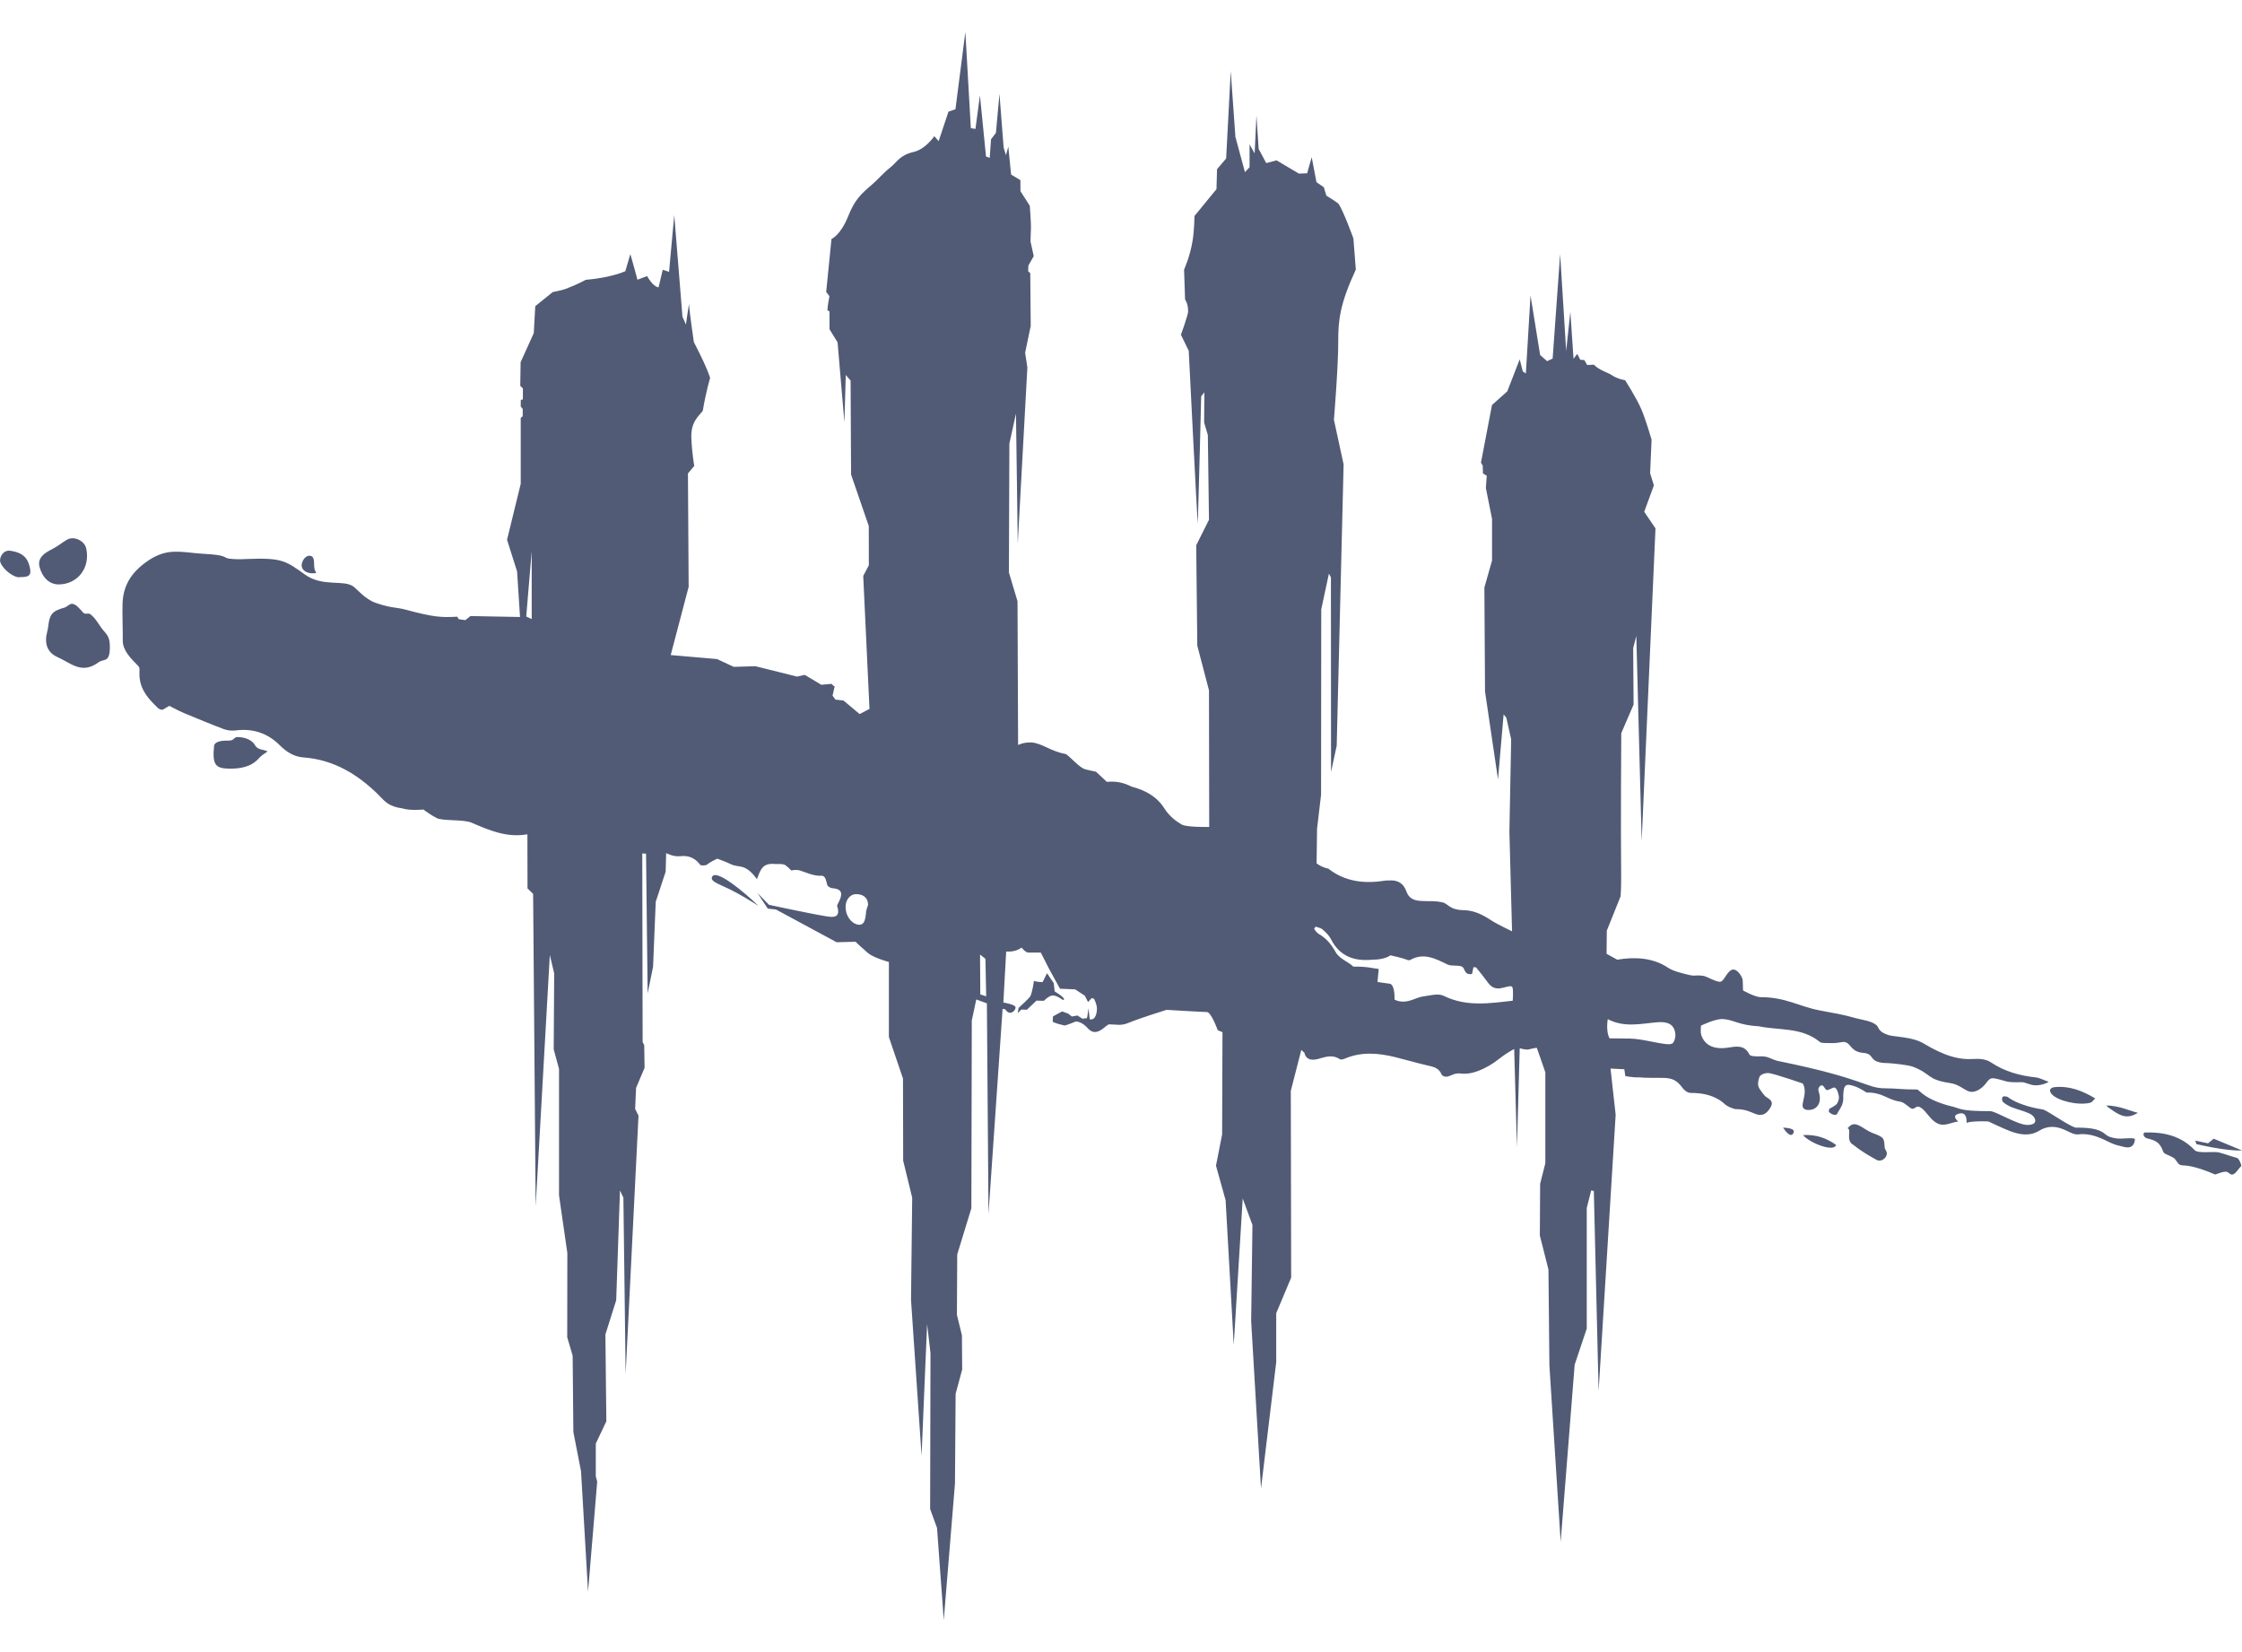 <svg width="38" height="28" viewBox="0 0 38 28" fill="none" xmlns="http://www.w3.org/2000/svg">
<path d="M17.783 16.424L17.641 16.145C17.538 16.145 17.484 16.143 17.436 16.145C17.38 16.148 17.315 16.059 17.315 16.059C17.315 16.059 17.224 16.14 17.054 16.127L17.006 16.991C17.006 16.991 17.206 17.023 17.212 17.069C17.218 17.106 17.172 17.165 17.121 17.165C17.071 17.165 17.037 17.105 17.037 17.105L16.993 17.099L16.754 20.575L16.727 17.005L16.547 16.939L16.471 17.295L16.464 20.477L16.224 21.261L16.219 22.285L16.304 22.631L16.308 23.212L16.197 23.622L16.186 25.142L15.996 27.458L15.882 25.897L15.765 25.575L15.771 22.937L15.714 22.439C15.714 22.439 15.644 24.065 15.62 24.672L15.441 22.031L15.461 20.299L15.308 19.671L15.305 18.28L15.066 17.576V16.304C15.066 16.304 14.81 16.235 14.711 16.152C14.62 16.075 14.5 15.961 14.5 15.961L14.18 15.969L13.153 15.415L13.013 15.399L12.839 15.135L13.034 15.335C13.034 15.335 13.747 15.489 14.007 15.53C14.11 15.547 14.256 15.564 14.19 15.361C14.185 15.347 14.198 15.322 14.207 15.305C14.278 15.172 14.3 15.064 14.1 15.053C14.082 15.053 14.027 15.019 14.023 15.005C14.006 14.942 13.993 14.837 13.924 14.842C13.792 14.852 13.645 14.779 13.561 14.754C13.485 14.731 13.412 14.754 13.412 14.754C13.412 14.754 13.328 14.663 13.288 14.652C13.221 14.635 13.185 14.648 13.134 14.643C12.923 14.624 12.892 14.735 12.83 14.9C12.621 14.617 12.53 14.719 12.381 14.643C12.302 14.605 12.157 14.553 12.157 14.553C12.157 14.553 12.045 14.603 11.989 14.65C11.962 14.672 11.881 14.674 11.866 14.655C11.789 14.551 11.679 14.492 11.531 14.511C11.409 14.525 11.291 14.458 11.291 14.458L11.282 14.774L11.114 15.284L11.069 16.385L10.977 16.836L10.95 14.468L10.886 14.464L10.892 17.66L10.919 17.713L10.925 18.098L10.781 18.438L10.765 18.793L10.822 18.908L10.604 23.285L10.566 20.299L10.508 20.176L10.444 22.037L10.261 22.617L10.277 24.089L10.098 24.466V25.02L10.122 25.111L9.967 26.976L9.848 24.935L9.718 24.269L9.706 22.977L9.614 22.663L9.616 21.236L9.475 20.259L9.475 18.116L9.385 17.785L9.393 16.497L9.319 16.186L9.079 20.442L9.036 15.149L8.941 15.057C8.941 15.057 8.939 14.426 8.939 14.14C8.59 14.201 8.295 14.073 7.995 13.944C7.856 13.883 7.503 13.918 7.4 13.864C7.294 13.81 7.176 13.72 7.176 13.72C7.176 13.72 6.954 13.743 6.826 13.702C6.575 13.668 6.522 13.577 6.412 13.468C6.052 13.114 5.648 12.874 5.143 12.837C4.98 12.825 4.854 12.743 4.736 12.625C4.534 12.425 4.284 12.343 3.999 12.379C3.932 12.388 3.856 12.381 3.793 12.357C3.566 12.272 3.342 12.177 3.117 12.085C3.034 12.05 2.871 11.963 2.871 11.963C2.871 11.963 2.8 12.002 2.764 12.025C2.747 12.036 2.7 12.021 2.681 12.003C2.525 11.854 2.379 11.701 2.364 11.458C2.358 11.371 2.379 11.322 2.343 11.287C2.226 11.168 2.08 11.027 2.081 10.861C2.083 10.674 2.071 10.418 2.077 10.231C2.087 9.918 2.23 9.7 2.489 9.517C2.62 9.425 2.75 9.368 2.898 9.354C3.075 9.338 3.27 9.377 3.435 9.385C3.878 9.408 3.771 9.453 3.886 9.468C3.97 9.48 4.095 9.48 4.18 9.474C4.792 9.449 4.846 9.509 5.174 9.741C5.473 9.952 5.82 9.819 5.99 9.94C6.046 9.98 6.19 10.156 6.366 10.217C6.632 10.309 6.71 10.289 6.873 10.332C7.362 10.463 7.476 10.466 7.75 10.452L7.776 10.494L7.887 10.51L7.973 10.441L8.814 10.457L8.764 9.684L8.594 9.148L8.826 8.199V7.082L8.859 7.055L8.86 6.931L8.826 6.889C8.826 6.821 8.827 6.777 8.827 6.777L8.862 6.771L8.863 6.583L8.818 6.539L8.824 6.138L9.047 5.646L9.072 5.189L9.369 4.95C9.369 4.95 9.524 4.92 9.581 4.899C9.806 4.813 9.926 4.743 9.926 4.743C10.37 4.705 10.599 4.596 10.599 4.596L10.684 4.306C10.719 4.421 10.804 4.741 10.804 4.741L10.968 4.679C10.968 4.679 11.063 4.858 11.162 4.87L11.233 4.572L11.34 4.607L11.428 3.644L11.567 5.367L11.626 5.501C11.626 5.501 11.666 5.21 11.678 5.152C11.688 5.313 11.761 5.8 11.761 5.8C11.761 5.8 11.974 6.202 12.036 6.405C12.036 6.405 11.968 6.627 11.911 6.964C11.836 7.06 11.706 7.152 11.718 7.429C11.729 7.685 11.767 7.897 11.767 7.897L11.66 8.024L11.672 9.946L11.368 11.102L12.154 11.17L12.436 11.302L12.803 11.291L13.51 11.467L13.64 11.438L13.921 11.606L14.095 11.59C14.095 11.59 14.119 11.623 14.147 11.633L14.111 11.79L14.16 11.857L14.297 11.873L14.57 12.102L14.737 12.015L14.631 9.761L14.726 9.581L14.725 8.915L14.425 8.043L14.417 6.45L14.335 6.355L14.312 7.158L14.196 5.801L14.06 5.582L14.059 5.277L14.024 5.258C14.024 5.197 14.058 5.019 14.058 5.019L14.003 4.949L14.093 4.05C14.093 4.05 14.244 3.993 14.377 3.662C14.489 3.38 14.6 3.283 14.77 3.137C14.879 3.044 14.972 2.931 15.084 2.843C15.211 2.744 15.243 2.632 15.486 2.575C15.688 2.529 15.836 2.308 15.836 2.308L15.909 2.392L16.076 1.892L16.194 1.852L16.362 0.542L16.455 2.172L16.533 2.185L16.609 1.616L16.712 2.652L16.775 2.675L16.797 2.361L16.88 2.252L16.94 1.591L17.011 2.502L17.05 2.63L17.09 2.486L17.137 2.958L17.295 3.053L17.296 3.241L17.454 3.487C17.454 3.487 17.477 3.783 17.474 3.86C17.47 3.937 17.466 4.091 17.466 4.091L17.521 4.341L17.43 4.5L17.426 4.597L17.462 4.628L17.47 5.523L17.375 5.979L17.413 6.227L17.25 9.214L17.22 7.01L17.108 7.517L17.1 9.702L17.246 10.19L17.256 12.626C17.256 12.626 17.35 12.578 17.474 12.583C17.653 12.589 17.805 12.735 18.067 12.78C18.152 12.841 18.276 12.985 18.371 13.03C18.398 13.043 18.576 13.079 18.576 13.079L18.76 13.251C18.935 13.235 19.055 13.27 19.177 13.331C19.409 13.392 19.606 13.496 19.736 13.702C19.824 13.842 19.944 13.925 20.029 13.974C20.114 14.024 20.495 14.015 20.495 14.015L20.491 11.699L20.293 10.942L20.275 9.241L20.491 8.81L20.472 7.373L20.409 7.161L20.413 6.649L20.359 6.717C20.359 6.717 20.32 8.315 20.302 8.873C20.294 8.873 20.148 5.945 20.148 5.945L20.016 5.674C20.016 5.674 20.138 5.335 20.138 5.278C20.138 5.14 20.086 5.076 20.086 5.076L20.069 4.569C20.069 4.569 20.17 4.351 20.214 4.076C20.244 3.887 20.245 3.661 20.245 3.661L20.618 3.206L20.628 2.867L20.782 2.686L20.86 1.205L20.939 2.32L21.101 2.918L21.179 2.834V2.446L21.265 2.6L21.296 1.956L21.333 2.524L21.462 2.764L21.637 2.718L22.015 2.942L22.155 2.937L22.232 2.664L22.313 3.087L22.438 3.174L22.481 3.316C22.481 3.316 22.656 3.422 22.689 3.457C22.775 3.586 22.939 4.041 22.939 4.041L22.98 4.569C22.71 5.15 22.68 5.434 22.682 5.786C22.684 6.201 22.609 7.114 22.609 7.114L22.773 7.871L22.656 12.637L22.56 13.083C22.56 13.083 22.558 10.808 22.558 9.785L22.524 9.722L22.394 10.328L22.391 13.469L22.323 14.047L22.315 14.633C22.315 14.633 22.397 14.698 22.516 14.723C22.786 14.936 23.111 14.984 23.474 14.925C23.498 14.921 23.524 14.924 23.55 14.922C23.687 14.913 23.786 14.967 23.835 15.103C23.879 15.229 23.965 15.263 24.093 15.27C24.241 15.278 24.305 15.262 24.451 15.294C24.549 15.316 24.564 15.426 24.825 15.426C24.994 15.434 25.132 15.505 25.27 15.595C25.374 15.664 25.628 15.784 25.628 15.784L25.583 14.091L25.613 12.53L25.531 12.164L25.485 12.108L25.39 13.209L25.17 11.721L25.159 9.958L25.289 9.498V8.796L25.184 8.27L25.199 8.062L25.135 8.025L25.131 7.891L25.101 7.841L25.288 6.864L25.547 6.633L25.758 6.09L25.81 6.295L25.862 6.329L25.941 5.008L26.104 6.017L26.222 6.121L26.316 6.077L26.443 4.307L26.545 5.949L26.616 5.284L26.67 6.081L26.733 5.998L26.785 6.098L26.853 6.102L26.901 6.186L27.015 6.181C27.112 6.28 27.254 6.313 27.315 6.356C27.412 6.424 27.544 6.444 27.544 6.444C27.544 6.444 27.737 6.742 27.824 6.947C27.893 7.109 27.993 7.451 27.993 7.451L27.968 8.02L28.032 8.226L27.868 8.674L28.059 8.955L27.825 14.254L27.734 10.778L27.681 10.984L27.688 11.941L27.479 12.426C27.479 12.426 27.468 14.051 27.477 14.79C27.48 15.045 27.468 15.19 27.468 15.19L27.234 15.773L27.23 16.165L27.411 16.265C27.7 16.215 28.013 16.229 28.267 16.398C28.361 16.46 28.481 16.486 28.593 16.515C28.748 16.556 28.712 16.517 28.871 16.539C28.926 16.546 29.119 16.665 29.174 16.634C29.231 16.604 29.283 16.448 29.366 16.433C29.449 16.418 29.537 16.561 29.538 16.623C29.539 16.68 29.543 16.786 29.543 16.786C29.543 16.786 29.748 16.902 29.845 16.9C30.266 16.9 30.488 17.057 30.844 17.125C31.102 17.174 31.217 17.189 31.47 17.26C31.56 17.285 31.723 17.301 31.809 17.378C31.845 17.41 31.832 17.492 32.017 17.545C32.117 17.574 32.412 17.571 32.602 17.684C32.963 17.9 33.208 17.966 33.465 17.947C33.556 17.941 33.667 17.953 33.741 18.003C33.977 18.162 34.236 18.231 34.511 18.261C34.573 18.268 34.661 18.316 34.722 18.333C34.722 18.343 34.616 18.396 34.499 18.394C34.414 18.394 34.322 18.34 34.269 18.341C33.977 18.349 34.021 18.322 33.829 18.281C33.727 18.259 33.714 18.293 33.648 18.375C33.583 18.455 33.479 18.519 33.393 18.503C33.297 18.485 33.215 18.378 33.048 18.355C32.658 18.298 32.741 18.202 32.422 18.079C32.338 18.048 32.098 18.024 32.007 18.018C31.647 18.018 31.793 17.861 31.585 17.845C31.378 17.829 31.372 17.695 31.286 17.666C31.215 17.642 31.197 17.687 30.988 17.678C30.943 17.675 30.875 17.685 30.842 17.657C30.536 17.406 30.158 17.466 29.811 17.394C29.462 17.375 29.381 17.279 29.197 17.271C29.068 17.265 28.83 17.383 28.83 17.383C28.83 17.383 28.819 17.494 28.834 17.538C28.89 17.714 29.048 17.792 29.284 17.756C29.429 17.734 29.567 17.703 29.652 17.873C29.659 17.887 29.686 17.896 29.705 17.898C29.774 17.911 29.855 17.896 29.919 17.908C29.998 17.923 30.057 17.965 30.128 17.98C31.627 18.284 31.626 18.445 31.954 18.445C32.143 18.445 32.206 18.465 32.492 18.465C32.533 18.465 32.606 18.641 33.118 18.761C33.241 18.801 33.288 18.832 33.732 18.832C33.829 18.832 34.181 19.058 34.357 19.066C34.398 19.067 34.494 19.06 34.496 18.997C34.498 18.945 34.445 18.894 34.404 18.875C34.308 18.829 34.203 18.807 34.104 18.768C34.053 18.748 34.004 18.721 33.96 18.686C33.942 18.672 33.927 18.65 33.935 18.605C33.945 18.56 34.028 18.591 34.028 18.591C34.028 18.591 34.197 18.739 34.634 18.805C34.753 18.857 35.05 19.071 35.175 19.111C35.505 19.108 35.609 19.159 35.689 19.228C35.731 19.264 35.772 19.276 35.858 19.292C35.967 19.313 36.198 19.263 36.185 19.317C36.174 19.413 36.119 19.467 36.007 19.44C35.928 19.422 35.847 19.404 35.775 19.369C35.6 19.283 35.431 19.2 35.225 19.226C35.158 19.234 35.08 19.188 35.012 19.157C34.86 19.085 34.715 19.071 34.563 19.163C34.401 19.262 34.232 19.232 34.065 19.169C33.943 19.122 33.701 19.006 33.701 19.006C33.701 19.006 33.434 18.994 33.331 19.029C33.334 18.952 33.324 18.845 33.206 18.873C33.089 18.902 33.145 18.968 33.191 19.008C33.103 19.016 33 19.07 32.91 19.061C32.821 19.053 32.745 18.983 32.656 18.87C32.62 18.823 32.563 18.762 32.51 18.755C32.477 18.75 32.458 18.79 32.414 18.792C32.375 18.793 32.282 18.682 32.211 18.672C32.072 18.653 31.967 18.586 31.889 18.558C31.743 18.505 31.64 18.518 31.64 18.518C31.64 18.518 31.516 18.439 31.454 18.417C31.277 18.353 31.251 18.382 31.241 18.566C31.256 18.732 31.179 18.789 31.135 18.883C31.128 18.897 31.061 18.91 30.997 18.843C30.998 18.827 31.001 18.812 31.002 18.796C31.051 18.762 31.118 18.74 31.142 18.694C31.169 18.645 31.176 18.602 31.16 18.546C31.152 18.516 31.136 18.447 31.094 18.432C31.07 18.424 30.987 18.482 30.962 18.475C30.926 18.466 30.907 18.36 30.85 18.406C30.793 18.454 30.831 18.504 30.839 18.549C30.869 18.694 30.799 18.805 30.664 18.812C30.584 18.815 30.535 18.785 30.557 18.691C30.565 18.651 30.574 18.61 30.582 18.569C30.607 18.436 30.555 18.363 30.555 18.363C30.555 18.363 30.116 18.211 29.994 18.189C29.922 18.176 29.835 18.212 29.82 18.254C29.774 18.398 29.802 18.43 29.874 18.526C29.89 18.546 29.911 18.576 29.936 18.592C30.003 18.635 30.067 18.671 30.007 18.771C29.95 18.866 29.886 18.919 29.771 18.886C29.648 18.841 29.604 18.8 29.408 18.797C29.346 18.779 29.28 18.755 29.234 18.713C29.072 18.565 28.869 18.523 28.657 18.523C28.604 18.523 28.551 18.482 28.52 18.441C28.421 18.305 28.343 18.273 28.192 18.268C28.076 18.265 27.9 18.272 27.784 18.259C27.686 18.265 27.548 18.238 27.548 18.238L27.531 18.122L27.297 18.11L27.384 18.893L27.095 23.576L27.014 20.184L26.969 20.176L26.894 20.474V22.517L26.689 23.13L26.452 26.132L26.261 23.14L26.245 21.516L26.099 20.94L26.104 20.063L26.192 19.716V18.173L26.048 17.759C26.048 17.759 26.02 17.757 25.91 17.786C25.864 17.798 25.758 17.766 25.758 17.766L25.711 19.445L25.664 17.778C25.548 17.843 25.494 17.88 25.422 17.936C25.181 18.126 24.938 18.219 24.76 18.194C24.65 18.179 24.584 18.242 24.52 18.248C24.487 18.251 24.443 18.234 24.434 18.211C24.387 18.094 24.289 18.08 24.189 18.056C24.007 18.014 23.827 17.961 23.645 17.916C23.36 17.846 23.076 17.822 22.796 17.941C22.77 17.952 22.733 17.965 22.707 17.95C22.581 17.866 22.459 17.915 22.342 17.947C22.124 18.006 22.11 17.844 22.11 17.844L22.056 17.794L21.878 18.488L21.884 21.654L21.631 22.256V23.084L21.373 25.227L21.206 22.388L21.228 20.762L21.063 20.312C21.063 20.312 20.956 22.08 20.911 22.793L20.773 20.342L20.61 19.756L20.714 19.226L20.72 17.494L20.639 17.459C20.639 17.459 20.529 17.152 20.455 17.152C20.381 17.152 19.772 17.115 19.772 17.115C19.772 17.115 19.328 17.253 19.123 17.337C18.995 17.39 18.93 17.361 18.797 17.361C18.779 17.361 18.734 17.405 18.683 17.442C18.594 17.505 18.515 17.514 18.439 17.429C18.333 17.308 18.236 17.312 18.236 17.312C18.236 17.312 18.059 17.384 18.041 17.38C17.975 17.365 17.909 17.348 17.846 17.32C17.839 17.317 17.848 17.225 17.848 17.225L18.002 17.142L18.105 17.179L18.167 17.228L18.262 17.211L18.347 17.266C18.347 17.266 18.402 17.255 18.419 17.258C18.43 17.261 18.448 17.086 18.448 17.086L18.47 17.275C18.571 17.298 18.592 17.16 18.592 17.098C18.592 17.018 18.543 16.928 18.543 16.928L18.504 16.915L18.442 16.983L18.386 16.875L18.223 16.768L17.966 16.757L17.783 16.424ZM17.876 16.803C17.876 16.803 18.07 16.915 18.029 16.947C18.012 16.96 17.929 16.87 17.843 16.871C17.778 16.872 17.693 16.962 17.693 16.962L17.567 16.959L17.405 17.113L17.311 17.11L17.249 17.172L17.265 17.082C17.265 17.082 17.439 16.922 17.458 16.893C17.498 16.83 17.524 16.625 17.524 16.625C17.524 16.625 17.587 16.645 17.671 16.645L17.746 16.494L17.86 16.662L17.876 16.803ZM23.368 16.422L23.347 16.642C23.347 16.642 23.463 16.662 23.554 16.672C23.599 16.677 23.641 16.755 23.636 16.941C23.725 16.989 23.823 16.978 23.884 16.962C23.962 16.942 24.037 16.901 24.115 16.889C24.233 16.873 24.374 16.831 24.468 16.877C24.855 17.067 25.246 17.005 25.64 16.96C25.645 16.901 25.644 16.819 25.643 16.784C25.639 16.681 25.599 16.714 25.454 16.745C25.339 16.771 25.271 16.728 25.21 16.641C25.15 16.558 25.085 16.478 25.021 16.399C25.015 16.391 24.994 16.395 24.974 16.392C24.964 16.437 24.955 16.479 24.949 16.508C24.805 16.529 24.838 16.403 24.774 16.38C24.698 16.352 24.604 16.38 24.533 16.346C24.329 16.247 24.13 16.14 23.901 16.27C23.889 16.276 23.869 16.275 23.856 16.27C23.763 16.232 23.566 16.191 23.566 16.191C23.566 16.191 23.477 16.266 23.261 16.265C22.961 16.294 22.709 16.215 22.558 15.916C22.527 15.854 22.471 15.801 22.418 15.754C22.387 15.726 22.338 15.72 22.298 15.704C22.29 15.717 22.281 15.73 22.273 15.743C22.297 15.771 22.316 15.807 22.346 15.825C22.482 15.905 22.558 15.992 22.651 16.158C22.733 16.268 22.861 16.304 22.936 16.382C23.178 16.38 23.245 16.408 23.368 16.422ZM27.25 17.273C27.25 17.273 27.214 17.486 27.282 17.599C27.282 17.599 27.43 17.597 27.624 17.602C27.819 17.607 28.011 17.665 28.205 17.691C28.255 17.698 28.327 17.706 28.354 17.677C28.387 17.64 28.403 17.566 28.395 17.512C28.374 17.371 28.281 17.31 28.095 17.325C27.814 17.348 27.534 17.421 27.25 17.273ZM14.332 15.373C14.331 15.521 14.428 15.64 14.52 15.666C14.669 15.709 14.669 15.546 14.682 15.434C14.683 15.424 14.715 15.336 14.714 15.328C14.704 15.257 14.696 15.238 14.655 15.199C14.612 15.157 14.506 15.141 14.45 15.166C14.389 15.193 14.333 15.26 14.332 15.373ZM16.611 16.178L16.615 16.853L16.715 16.886L16.702 16.25L16.611 16.178ZM1.777 10.713C1.678 10.607 1.64 10.494 1.532 10.41C1.495 10.383 1.444 10.421 1.41 10.383C1.347 10.312 1.287 10.236 1.22 10.233C1.18 10.232 1.134 10.286 1.092 10.298C1.013 10.32 0.917 10.351 0.873 10.417C0.818 10.501 0.826 10.611 0.8 10.708C0.749 10.896 0.796 11.057 0.971 11.135C1.203 11.238 1.385 11.436 1.67 11.225C1.76 11.159 1.856 11.238 1.862 10.985C1.864 10.834 1.837 10.783 1.777 10.713ZM36.331 19.233C36.335 19.261 36.365 19.287 36.387 19.292C36.523 19.327 36.607 19.348 36.666 19.522C36.679 19.559 36.755 19.573 36.836 19.62C36.885 19.648 36.904 19.724 36.952 19.743C36.976 19.752 37.025 19.752 37.047 19.754C37.198 19.768 37.412 19.847 37.542 19.905C37.553 19.91 37.647 19.86 37.724 19.858C37.766 19.857 37.795 19.903 37.823 19.907C37.885 19.913 37.93 19.817 37.986 19.764C37.997 19.753 37.951 19.635 37.916 19.625C37.753 19.58 37.694 19.552 37.606 19.531C37.515 19.511 37.254 19.553 37.199 19.494C36.968 19.249 36.671 19.183 36.349 19.194C36.336 19.194 36.33 19.218 36.331 19.233ZM1.462 9.298C1.434 9.164 1.256 9.08 1.139 9.145C1.043 9.2 1.001 9.246 0.882 9.308C0.78 9.361 0.625 9.44 0.671 9.612C0.72 9.792 0.838 9.903 0.99 9.905C1.314 9.906 1.533 9.626 1.462 9.298ZM4.326 12.635C4.254 12.508 4.094 12.492 4.022 12.492C3.959 12.492 3.974 12.554 3.872 12.552C3.657 12.546 3.631 12.614 3.628 12.644C3.595 12.967 3.659 13.022 3.877 13.027C4.056 13.031 4.25 13.003 4.38 12.86C4.454 12.778 4.485 12.779 4.534 12.735C4.477 12.701 4.371 12.714 4.326 12.635ZM31.413 19.404C31.535 19.502 31.671 19.584 31.809 19.659C31.884 19.7 31.983 19.625 31.981 19.544C31.98 19.514 31.945 19.474 31.944 19.451C31.932 19.287 31.941 19.278 31.735 19.201C31.66 19.172 31.595 19.121 31.523 19.082C31.394 19.013 31.355 19.085 31.313 19.123C31.393 19.14 31.272 19.327 31.413 19.404ZM0.492 9.567C0.441 9.403 0.315 9.354 0.172 9.334C0.053 9.317 -0.022 9.455 0.007 9.532C0.053 9.658 0.249 9.804 0.344 9.781C0.515 9.783 0.543 9.736 0.492 9.567ZM34.822 18.425C34.759 18.432 34.715 18.473 34.774 18.542C34.871 18.656 35.216 18.739 35.422 18.691C35.467 18.681 35.482 18.638 35.513 18.617C35.294 18.484 35.072 18.4 34.822 18.425ZM12.066 14.87C12.044 14.941 12.184 14.982 12.365 15.07C12.538 15.154 12.748 15.284 12.855 15.353C12.645 15.147 12.119 14.697 12.066 14.87ZM38 19.498C37.861 19.441 37.52 19.299 37.52 19.299L37.424 19.377L37.208 19.331L37.227 19.39C37.228 19.39 37.734 19.513 38 19.498ZM31.12 19.404C30.951 19.285 30.782 19.226 30.558 19.237C30.691 19.386 31.09 19.528 31.12 19.404ZM5.325 9.593C5.322 9.488 5.322 9.426 5.249 9.418C5.177 9.418 5.135 9.489 5.12 9.536C5.081 9.654 5.2 9.739 5.36 9.711C5.342 9.679 5.326 9.647 5.325 9.593ZM35.725 18.762C35.929 18.91 36.041 18.979 36.235 18.86C36.077 18.821 35.934 18.744 35.706 18.735C35.706 18.736 35.714 18.755 35.725 18.762ZM30.403 19.181C30.415 19.113 30.221 19.112 30.221 19.112C30.332 19.278 30.391 19.249 30.403 19.181ZM9.012 10.492V9.341L8.919 10.449L9.012 10.492Z" fill="#515B76"/>
</svg>
